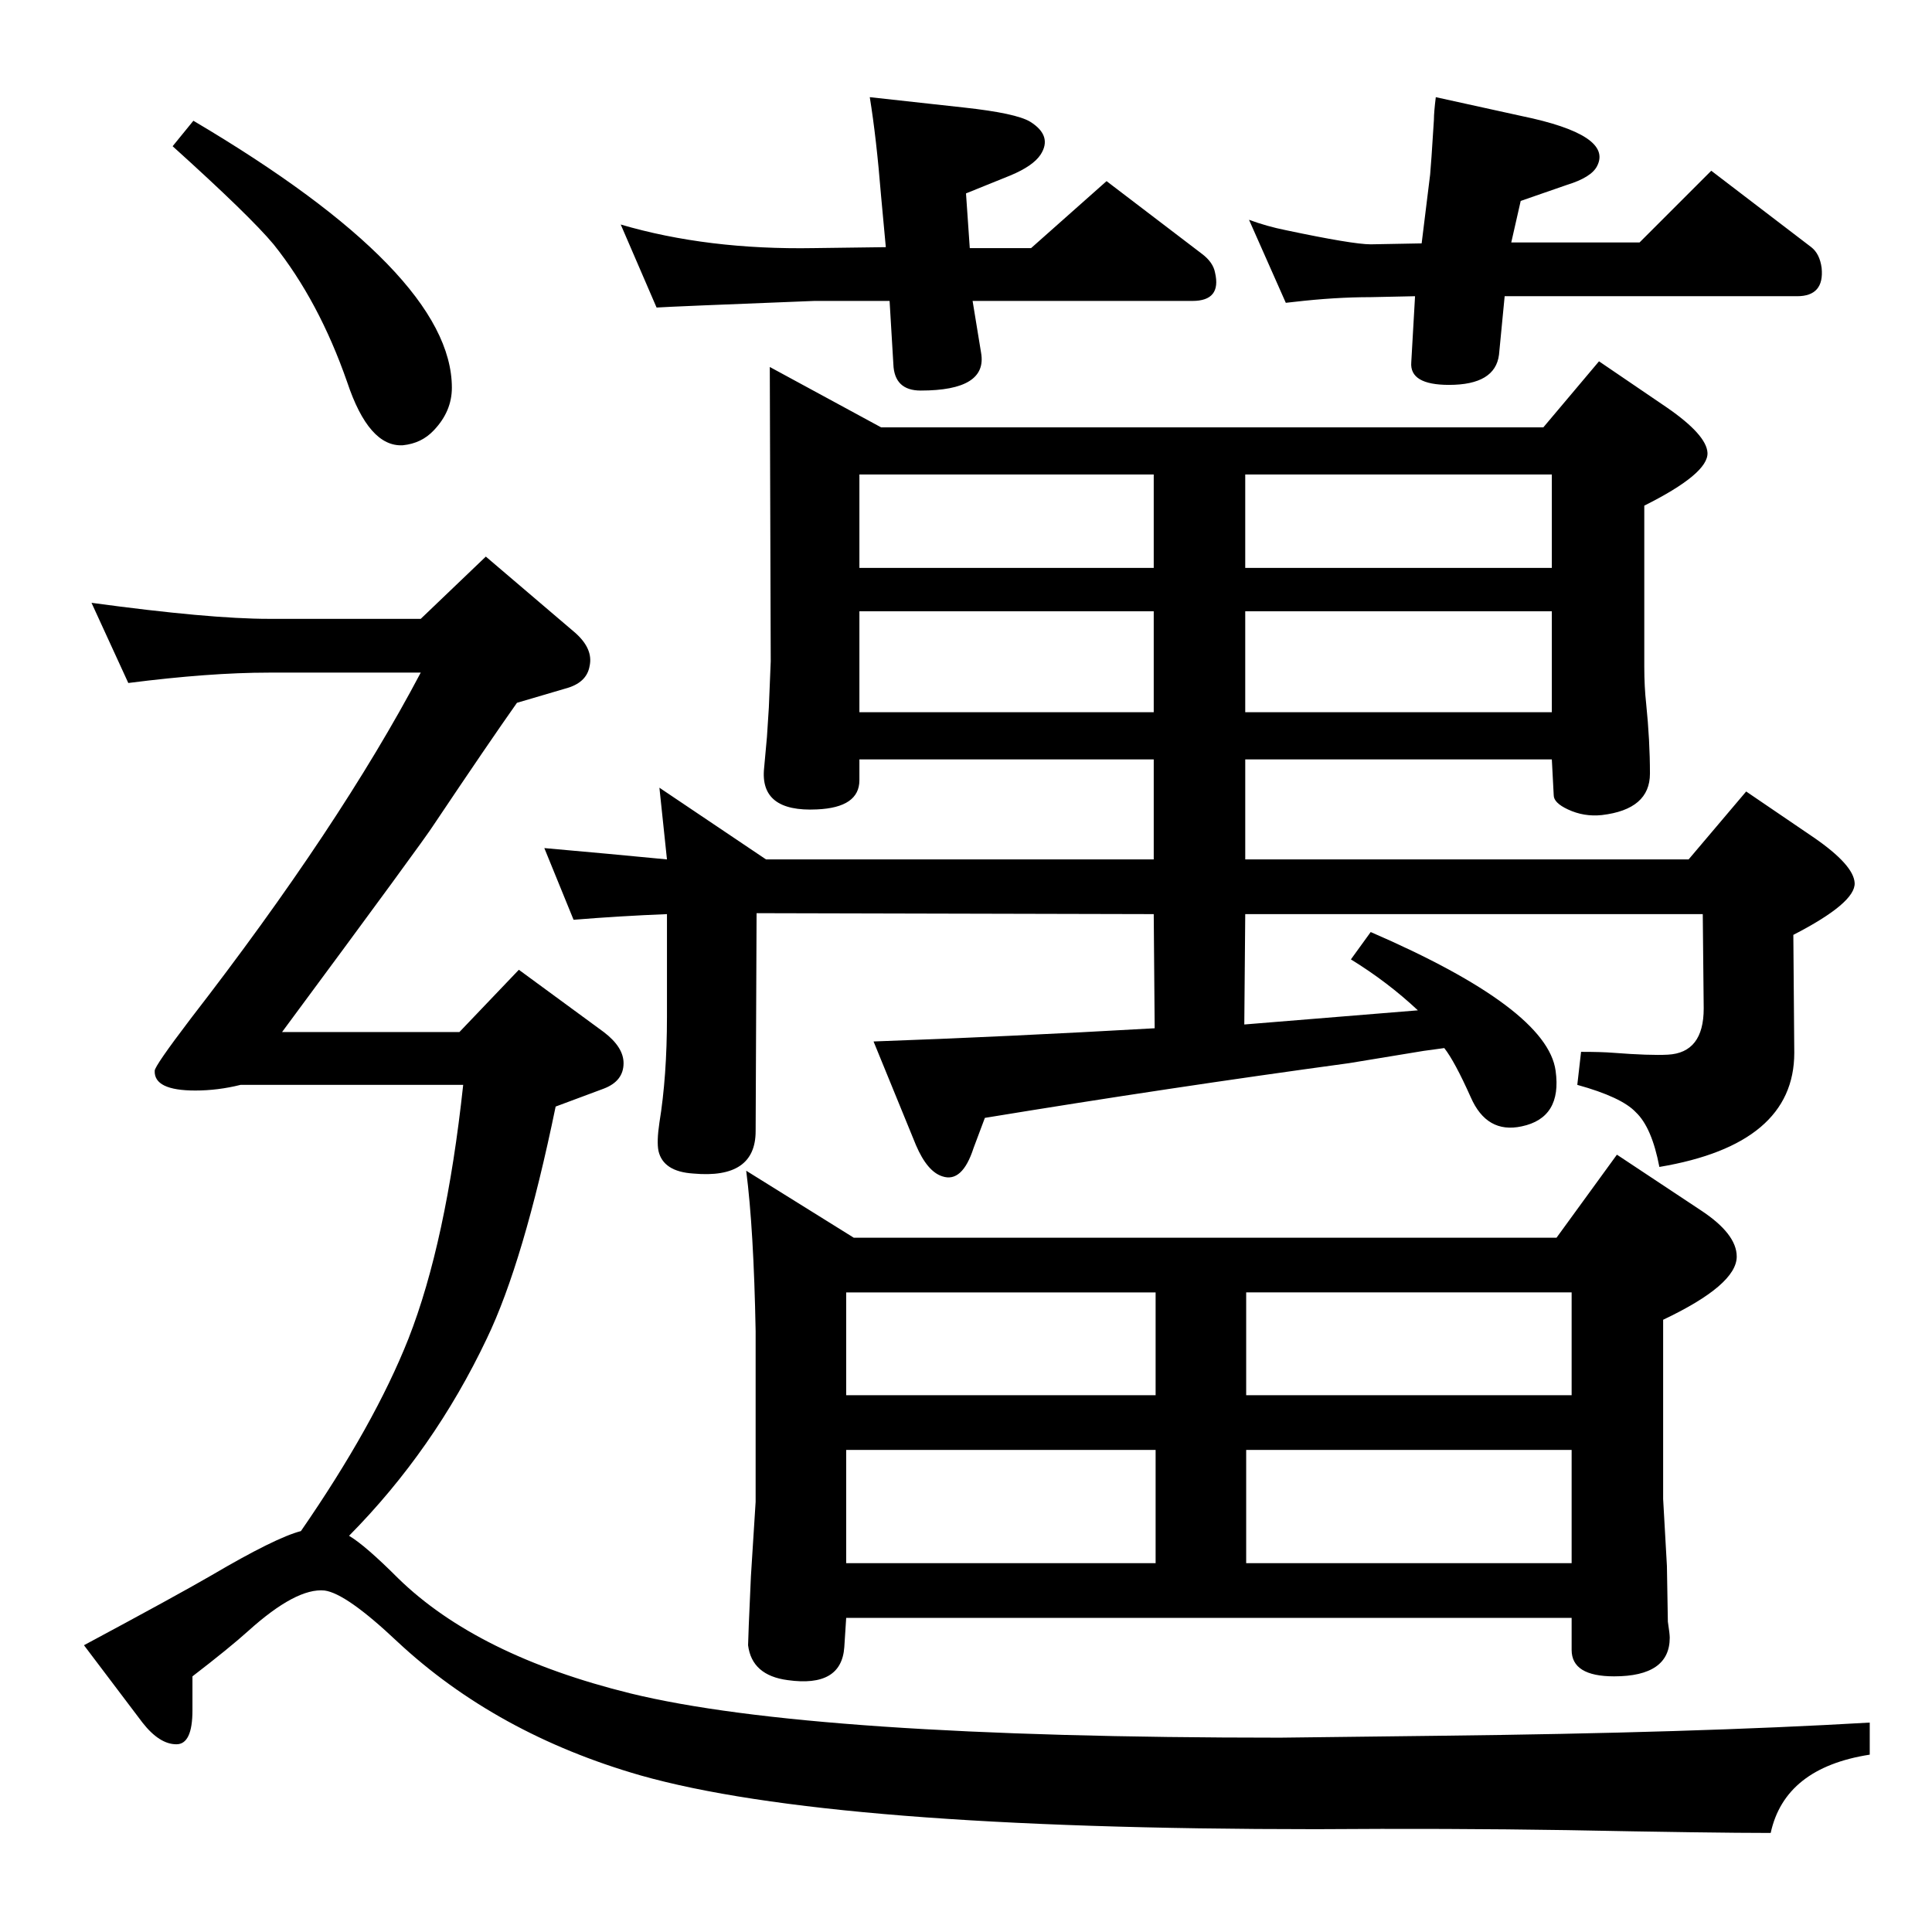 <?xml version="1.0" standalone="no"?>
<!DOCTYPE svg PUBLIC "-//W3C//DTD SVG 1.1//EN" "http://www.w3.org/Graphics/SVG/1.1/DTD/svg11.dtd" >
<svg xmlns="http://www.w3.org/2000/svg" xmlns:xlink="http://www.w3.org/1999/xlink" version="1.1" viewBox="0 0 2048 2048">
  <g transform="matrix(1 0 0 -1 0 2048)">
   <path fill="currentColor"
d="M1672 898l4 35q22 0 34 -1q39 -3 58 -2q38 2 38 49l-1 100h-485l-1 -117l184 15q-32 30 -71 54l21 29q187 -81 196 -147q7 -50 -36 -59q-37 -8 -54 31q-17 38 -28 52l-22 -3l-79 -13q-191 -26 -386 -58q-8 -21 -12 -32q-12 -37 -33 -30q-16 5 -28 33l-45 110
q140 5 298 14l-1 121l-421 1l-1 -231q0 -51 -66 -45q-32 2 -37 24q-2 10 1 30q8 49 8 112v109q-50 -2 -99 -6l-31 76q68 -6 130 -12l-8 76l113 -76h411v106h-312v-22q0 -29 -45 -31q-61 -3 -56 44l3 33l2 31l2 49l-1 312l118 -64h702l59 70l72 -49q42 -29 43 -48
q1 -22 -67 -56v-171q0 -21 2 -39q4 -39 4 -74q0 -38 -51 -44q-19 -2 -36 6q-15 7 -15 15l-2 38h-325v-106h470l61 72l72 -49q42 -29 43 -48q1 -21 -65 -55l1 -125q0 -97 -143 -121q-8 42 -25 58q-15 16 -62 29zM911 1293h312v107h-312v-107zM1320 1400v-107h325v107h-325z
M911 1446h312v99h-312v-99zM1320 1545v-99h325v99h-325zM1714 824l89 -59q38 -25 38 -49q0 -30 -78 -67v-129v-61l4 -71l1 -59q2 -13 2 -17q0 -41 -59 -41q-45 0 -45 28v34h-769l-2 -31q-3 -43 -60 -35q-38 5 -42 37q0 7 3 73l5 79v45v136q-2 108 -10 170l114 -71h745z
M897 391h328v120h-328v-120zM1321 391h345v120h-345v-120zM897 569h328v109h-328v-109zM1321 678v-109h345v109h-345zM319 425q78 113 114 204q40 102 58 269h-236q-24 -6 -48 -6q-44 0 -43 21q0 5 38 55q158 204 244 367h-161q-63 0 -149 -11l-39 85q125 -17 188 -17h161
l69 66l95 -81q19 -17 15 -35q-3 -18 -26 -24l-51 -15q-29 -41 -88 -129q-10 -16 -161 -220h188l63 66l90 -66q21 -16 21 -33q0 -19 -21 -27l-51 -19q-34 -165 -73 -246q-56 -118 -146 -209q17 -10 52 -45q84 -82 246 -122q192 -47 689 -47l167 2q270 3 458 14v-34
q-90 -14 -105 -83q-62 0 -216 3q-126 2 -266 1q-515 0 -716 57q-153 44 -258 142q-54 51 -77 54q-30 3 -81 -43q-20 -18 -59 -48v-36q0 -36 -17 -36q-18 0 -36 23l-62 82q97 52 135 74q68 40 95 47zM205 1920q274 -162 274 -283q0 -25 -19 -45q-13 -14 -33 -16
q-36 -2 -59 67q-30 86 -78 146q-25 30 -107 104zM1522 1945l91 -20q97 -20 80 -53q-6 -12 -32 -20l-49 -17l-10 -44h136l76 76l106 -81q9 -7 11 -22q3 -30 -26 -30h-310l-6 -62q-4 -32 -53 -32q-42 0 -40 24l4 70l-47 -1q-38 0 -81 -5l-9 -1l-39 88q19 -7 39 -11
q71 -15 90 -15l54 1l9 73q1 10 4 58q0 8 2 24zM658 1810q92 -27 205 -25l76 1l-5 54q-5 62 -12 105l100 -11q55 -6 70 -15q24 -15 11 -35q-8 -12 -32 -22l-47 -19l4 -58h65l80 71l101 -77q12 -9 14 -20q7 -30 -24 -30h-233l9 -55q7 -40 -64 -40q-28 0 -29 28l-4 67h-80
q-153 -6 -167 -7z" />
  </g>

</svg>
